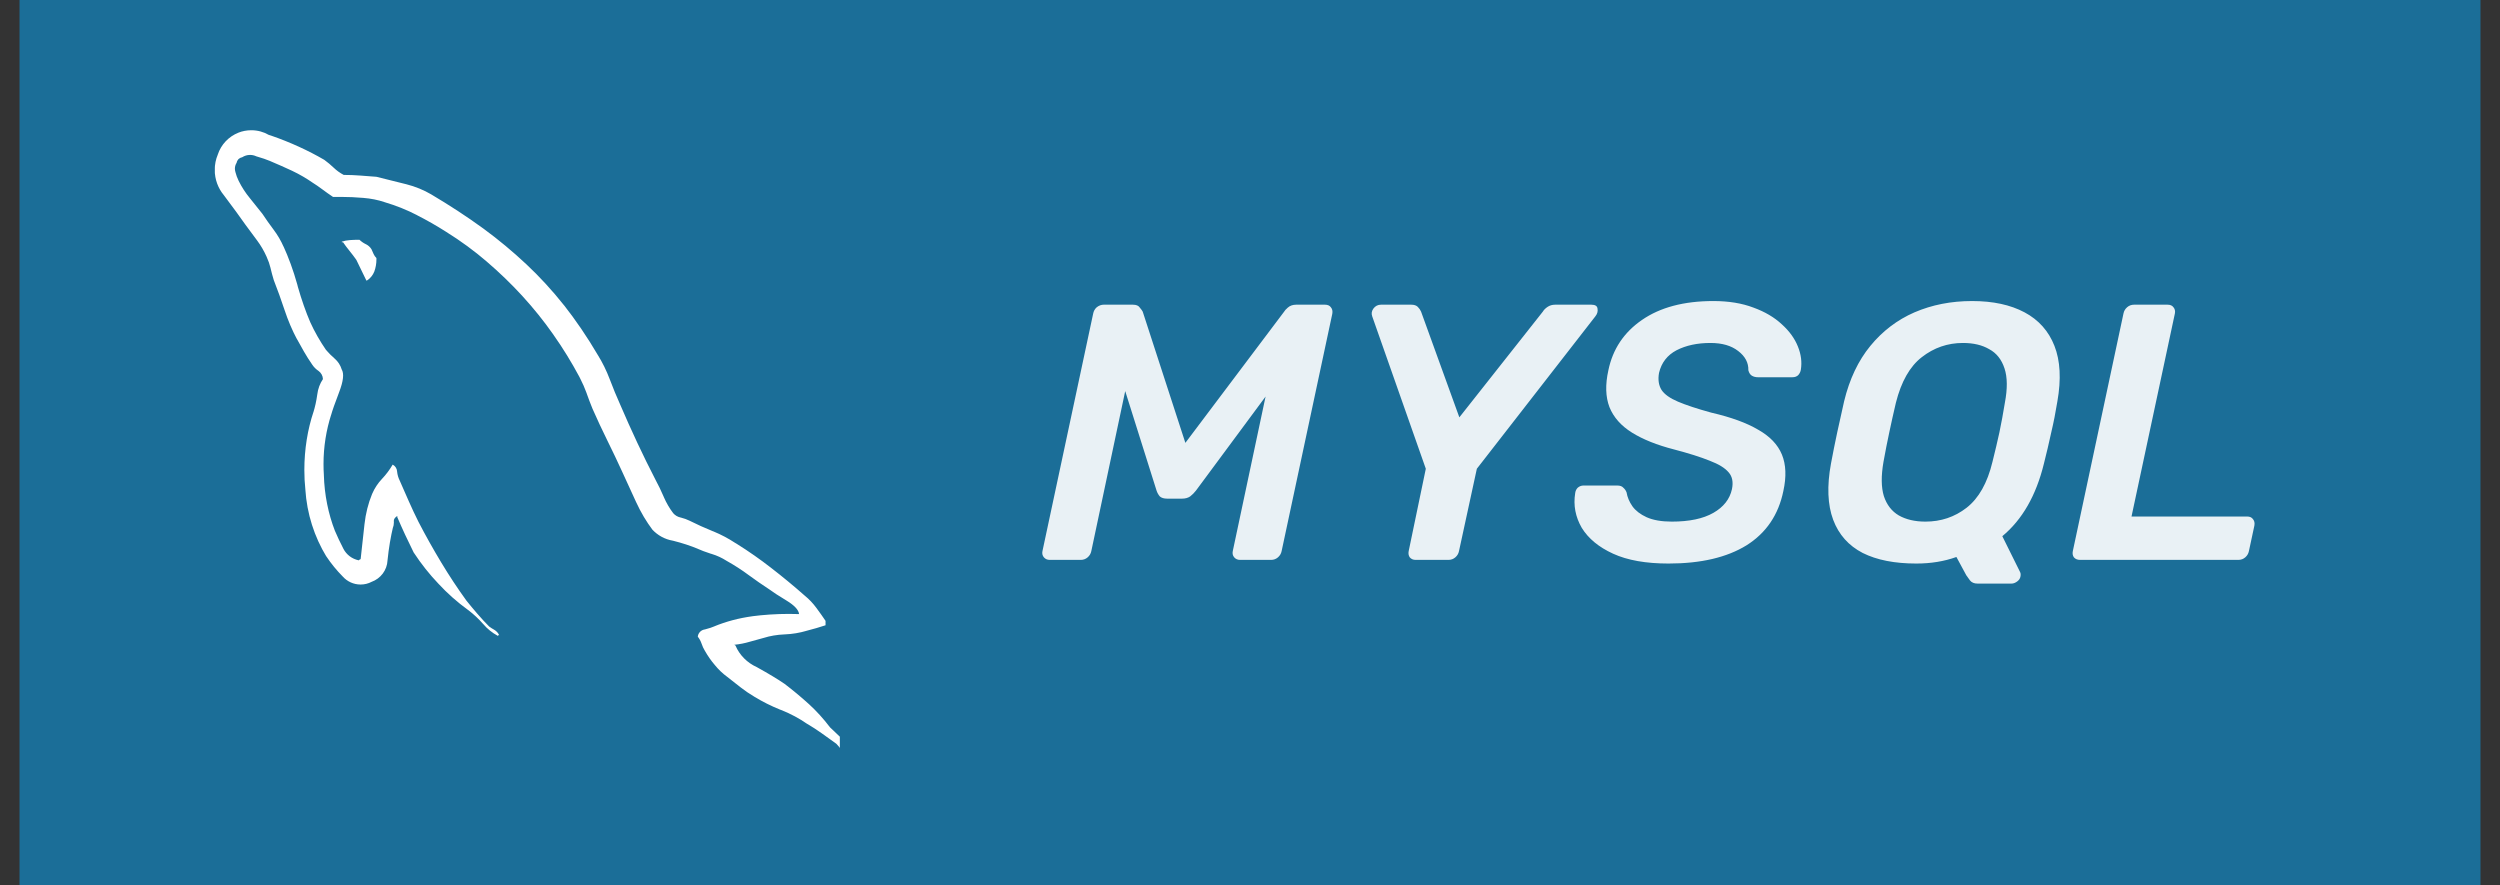 <svg width="96" height="34" viewBox="0 0 96 34" fill="none" xmlns="http://www.w3.org/2000/svg">
<rect x="0" y="0" width="96" height="34" fill="#333333" stroke="none"/>
<rect width="94.5" height="34" transform="translate(0.75)" fill="#1B6E98"/>
<g clip-path="url(#clip0_596_4252)">
<path d="M32.379 28.412L31.871 27.928C31.62 27.597 31.353 27.304 31.062 27.037L31.057 27.033C30.758 26.762 30.448 26.504 30.126 26.259C29.868 26.082 29.513 25.868 29.062 25.618C28.691 25.451 28.401 25.158 28.244 24.794L28.24 24.784L28.192 24.76C28.404 24.739 28.598 24.7 28.784 24.645L28.761 24.651L29.331 24.494C29.567 24.42 29.84 24.372 30.123 24.361H30.129C30.427 24.349 30.708 24.301 30.976 24.222L30.951 24.228C31.08 24.196 31.213 24.16 31.35 24.119C31.487 24.078 31.604 24.042 31.701 24.01V23.841C31.604 23.696 31.487 23.531 31.35 23.345C31.219 23.167 31.072 23.012 30.907 22.877L30.902 22.873C30.483 22.502 30.048 22.144 29.599 21.797C29.203 21.488 28.754 21.173 28.288 20.881L28.22 20.841C27.974 20.679 27.692 20.529 27.395 20.406L27.361 20.394C27.062 20.273 26.768 20.14 26.478 19.995C26.381 19.947 26.268 19.905 26.151 19.876L26.14 19.874C26.023 19.85 25.923 19.79 25.85 19.705L25.849 19.704C25.711 19.522 25.59 19.315 25.494 19.095L25.486 19.075C25.389 18.849 25.285 18.632 25.172 18.424C24.93 17.956 24.696 17.48 24.47 16.997C24.244 16.514 24.027 16.03 23.819 15.545C23.674 15.222 23.541 14.9 23.42 14.578C23.286 14.224 23.135 13.921 22.959 13.636L22.972 13.659C22.54 12.923 22.109 12.295 21.641 11.698L21.669 11.736C21.206 11.152 20.726 10.63 20.21 10.146L20.202 10.139C19.693 9.661 19.145 9.205 18.57 8.783L18.521 8.748C17.924 8.314 17.27 7.887 16.561 7.466C16.276 7.298 15.945 7.161 15.596 7.073L15.57 7.067L14.457 6.789L13.828 6.741C13.619 6.725 13.409 6.717 13.199 6.717C13.051 6.639 12.924 6.546 12.812 6.438C12.702 6.333 12.583 6.234 12.459 6.143L12.449 6.136C11.844 5.783 11.141 5.46 10.406 5.206L10.321 5.18C10.128 5.067 9.896 5.001 9.649 5.001C9.473 5.001 9.304 5.035 9.15 5.096L9.159 5.093C8.779 5.244 8.489 5.551 8.364 5.933L8.361 5.943C8.288 6.115 8.246 6.314 8.246 6.524C8.246 6.892 8.376 7.229 8.593 7.492L8.591 7.489C8.954 7.972 9.232 8.352 9.425 8.629C9.57 8.823 9.719 9.025 9.873 9.234C10.014 9.422 10.139 9.637 10.24 9.864L10.248 9.885C10.304 10.004 10.353 10.146 10.389 10.292L10.392 10.308C10.424 10.445 10.464 10.595 10.513 10.756C10.658 11.127 10.795 11.507 10.924 11.896C11.065 12.321 11.221 12.681 11.402 13.024L11.383 12.984C11.48 13.161 11.577 13.335 11.674 13.504C11.771 13.673 11.876 13.839 11.988 14C12.053 14.098 12.135 14.179 12.229 14.242L12.232 14.244C12.331 14.316 12.396 14.429 12.401 14.557C12.287 14.725 12.21 14.927 12.184 15.144L12.183 15.15C12.148 15.403 12.098 15.628 12.03 15.845L12.038 15.815C11.815 16.481 11.687 17.249 11.687 18.046C11.687 18.304 11.7 18.558 11.727 18.809L11.724 18.778C11.784 19.736 12.073 20.616 12.536 21.378L12.522 21.353C12.719 21.648 12.93 21.905 13.163 22.14C13.331 22.328 13.575 22.446 13.847 22.446C13.999 22.446 14.143 22.409 14.269 22.343L14.264 22.345C14.614 22.219 14.863 21.899 14.881 21.518V21.516C14.929 21.042 15.001 20.618 15.1 20.204L15.087 20.271C15.111 20.208 15.125 20.136 15.125 20.06C15.125 20.045 15.124 20.03 15.123 20.015V20.017C15.115 19.944 15.159 19.876 15.256 19.811V19.859C15.353 20.085 15.453 20.311 15.558 20.536C15.663 20.761 15.771 20.987 15.884 21.213C16.179 21.662 16.492 22.054 16.836 22.415L16.833 22.412C17.178 22.784 17.554 23.118 17.96 23.413L17.982 23.428C18.194 23.59 18.38 23.765 18.548 23.956L18.552 23.96C18.71 24.146 18.899 24.299 19.112 24.414L19.122 24.419V24.395H19.17C19.131 24.308 19.068 24.238 18.99 24.19L18.988 24.189C18.909 24.145 18.841 24.101 18.777 24.053L18.782 24.056C18.637 23.911 18.488 23.75 18.334 23.572C18.18 23.394 18.039 23.225 17.911 23.064C17.572 22.596 17.249 22.107 16.942 21.597C16.635 21.087 16.344 20.569 16.071 20.042C15.942 19.784 15.817 19.518 15.696 19.244C15.575 18.97 15.458 18.704 15.345 18.446C15.296 18.347 15.262 18.233 15.249 18.112V18.107C15.243 17.992 15.177 17.893 15.081 17.842L15.079 17.841C14.958 18.047 14.824 18.225 14.671 18.386L14.672 18.385C14.513 18.552 14.383 18.749 14.29 18.965L14.285 18.978C14.144 19.32 14.041 19.717 13.996 20.132L13.994 20.151C13.946 20.578 13.898 21.018 13.849 21.469L13.801 21.493L13.777 21.517C13.517 21.464 13.303 21.298 13.187 21.074L13.185 21.069C13.064 20.835 12.955 20.605 12.859 20.379C12.611 19.742 12.457 19.005 12.436 18.235V18.226C12.427 18.104 12.423 17.961 12.423 17.818C12.423 17.152 12.528 16.51 12.722 15.908L12.71 15.952C12.758 15.775 12.863 15.476 13.024 15.056C13.185 14.636 13.218 14.346 13.121 14.185C13.071 14.02 12.978 13.881 12.856 13.775L12.855 13.774C12.733 13.668 12.622 13.557 12.52 13.439L12.517 13.435C12.404 13.272 12.296 13.099 12.191 12.915C12.086 12.731 11.994 12.55 11.913 12.371C11.748 11.989 11.579 11.51 11.439 11.018L11.417 10.929C11.258 10.364 11.081 9.886 10.871 9.426L10.897 9.49C10.786 9.238 10.657 9.02 10.507 8.821L10.513 8.829C10.35 8.612 10.205 8.406 10.077 8.212C9.914 8.003 9.753 7.801 9.593 7.607C9.43 7.41 9.285 7.188 9.167 6.95L9.158 6.93C9.11 6.833 9.068 6.72 9.039 6.603L9.037 6.592C9.026 6.557 9.02 6.516 9.02 6.475C9.02 6.393 9.044 6.316 9.086 6.252L9.085 6.254C9.096 6.198 9.122 6.149 9.158 6.109C9.197 6.074 9.247 6.048 9.301 6.037H9.303C9.388 5.982 9.491 5.949 9.603 5.949C9.687 5.949 9.768 5.968 9.839 6.002L9.836 6.001C10.055 6.063 10.232 6.125 10.405 6.196L10.369 6.183C10.675 6.312 10.957 6.437 11.216 6.558C11.514 6.7 11.768 6.85 12.008 7.017L11.99 7.005C12.119 7.086 12.248 7.174 12.377 7.271C12.506 7.368 12.643 7.465 12.788 7.562H13.127C13.385 7.562 13.659 7.574 13.949 7.599C14.242 7.622 14.513 7.677 14.771 7.763L14.747 7.756C15.228 7.899 15.641 8.068 16.033 8.271L15.992 8.252C16.387 8.453 16.762 8.667 17.117 8.893C17.706 9.26 18.215 9.636 18.694 10.047L18.677 10.033C19.177 10.461 19.631 10.9 20.057 11.364L20.067 11.376C20.483 11.83 20.88 12.323 21.243 12.84L21.274 12.887C21.608 13.359 21.945 13.905 22.248 14.471L22.29 14.556C22.371 14.71 22.453 14.899 22.524 15.092L22.535 15.125C22.6 15.31 22.672 15.5 22.752 15.695C22.929 16.098 23.119 16.505 23.322 16.916C23.525 17.327 23.715 17.726 23.892 18.114L24.424 19.275C24.611 19.681 24.82 20.031 25.063 20.354L25.052 20.339C25.255 20.556 25.526 20.708 25.83 20.761L25.838 20.762C26.206 20.854 26.516 20.958 26.816 21.081L26.769 21.064C26.912 21.129 27.096 21.198 27.285 21.259L27.325 21.27C27.537 21.335 27.721 21.421 27.89 21.529L27.881 21.524C28.208 21.707 28.485 21.887 28.749 22.083L28.728 22.068C29.002 22.269 29.276 22.459 29.55 22.638C29.679 22.735 29.896 22.876 30.201 23.061C30.506 23.246 30.667 23.42 30.685 23.581C30.571 23.577 30.436 23.574 30.301 23.574C29.809 23.574 29.325 23.606 28.851 23.668L28.907 23.662C28.371 23.734 27.885 23.865 27.428 24.052L27.468 24.038C27.355 24.087 27.22 24.132 27.08 24.167L27.061 24.171C26.919 24.192 26.809 24.306 26.795 24.448C26.856 24.524 26.905 24.613 26.938 24.709L26.94 24.715C26.974 24.817 27.015 24.905 27.065 24.987L27.062 24.981C27.181 25.192 27.309 25.374 27.453 25.542L27.449 25.537C27.59 25.711 27.749 25.862 27.925 25.991L27.932 25.996C28.095 26.125 28.264 26.258 28.44 26.395C28.601 26.521 28.783 26.645 28.972 26.757L28.996 26.77C29.28 26.944 29.61 27.11 29.954 27.249L30 27.265C30.374 27.415 30.695 27.589 30.993 27.796L30.977 27.785C31.171 27.898 31.364 28.023 31.557 28.16C31.75 28.297 31.935 28.43 32.113 28.559C32.186 28.631 32.25 28.711 32.304 28.798L32.307 28.803C32.398 28.907 32.524 28.978 32.667 28.996H32.67V28.948C32.582 28.881 32.517 28.788 32.486 28.681L32.485 28.677C32.46 28.575 32.423 28.486 32.373 28.404L32.375 28.408L32.379 28.412ZM13.803 9.207C13.674 9.207 13.553 9.211 13.44 9.219C13.325 9.227 13.218 9.248 13.117 9.282L13.126 9.279V9.303H13.174C13.239 9.4 13.32 9.508 13.418 9.629C13.516 9.75 13.605 9.867 13.684 9.98L14.071 10.778L14.119 10.754C14.232 10.672 14.319 10.562 14.371 10.433L14.373 10.428C14.425 10.289 14.455 10.127 14.455 9.959C14.455 9.941 14.455 9.923 14.454 9.905V9.908C14.409 9.864 14.372 9.812 14.346 9.754L14.345 9.751L14.264 9.569C14.211 9.485 14.137 9.419 14.05 9.377L14.047 9.376C13.953 9.331 13.873 9.274 13.803 9.207Z" fill="white"/>
</g>
<path d="M40.31 21.5C40.217 21.5 40.142 21.467 40.086 21.402C40.03 21.337 40.011 21.257 40.03 21.164L41.976 12.05C41.995 11.947 42.041 11.863 42.116 11.798C42.2 11.733 42.289 11.7 42.382 11.7H43.502C43.633 11.7 43.721 11.737 43.768 11.812C43.824 11.877 43.861 11.929 43.88 11.966L45.518 17.006L49.312 11.966C49.331 11.929 49.377 11.877 49.452 11.812C49.536 11.737 49.643 11.7 49.774 11.7H50.88C50.983 11.7 51.057 11.733 51.104 11.798C51.16 11.863 51.179 11.947 51.16 12.05L49.214 21.164C49.195 21.257 49.149 21.337 49.074 21.402C48.999 21.467 48.911 21.5 48.808 21.5H47.618C47.525 21.5 47.45 21.467 47.394 21.402C47.338 21.337 47.319 21.257 47.338 21.164L48.598 15.228L45.924 18.84C45.859 18.924 45.784 18.999 45.7 19.064C45.616 19.12 45.513 19.148 45.392 19.148H44.818C44.697 19.148 44.603 19.12 44.538 19.064C44.482 18.999 44.44 18.924 44.412 18.84L43.208 15.018L41.906 21.164C41.887 21.257 41.841 21.337 41.766 21.402C41.691 21.467 41.603 21.5 41.5 21.5H40.31ZM54.359 21.5C54.266 21.5 54.191 21.467 54.135 21.402C54.089 21.337 54.075 21.257 54.093 21.164L54.751 18L52.693 12.148C52.656 12.045 52.67 11.947 52.735 11.854C52.81 11.751 52.908 11.7 53.029 11.7H54.191C54.303 11.7 54.387 11.728 54.443 11.784C54.499 11.84 54.541 11.901 54.569 11.966L56.039 16.026L59.245 11.966C59.283 11.901 59.343 11.84 59.427 11.784C59.511 11.728 59.609 11.7 59.721 11.7H61.107C61.257 11.7 61.336 11.751 61.345 11.854C61.364 11.957 61.336 12.055 61.261 12.148L56.711 18L56.025 21.164C56.007 21.257 55.96 21.337 55.885 21.402C55.811 21.467 55.722 21.5 55.619 21.5H54.359ZM64.071 21.64C63.203 21.64 62.493 21.514 61.943 21.262C61.392 21.01 60.991 20.679 60.739 20.268C60.496 19.848 60.412 19.405 60.487 18.938C60.496 18.854 60.529 18.784 60.585 18.728C60.65 18.672 60.725 18.644 60.809 18.644H62.097C62.209 18.644 62.288 18.672 62.335 18.728C62.391 18.775 62.433 18.835 62.461 18.91C62.489 19.087 62.563 19.265 62.685 19.442C62.806 19.61 62.988 19.75 63.231 19.862C63.483 19.974 63.805 20.03 64.197 20.03C64.869 20.03 65.401 19.918 65.793 19.694C66.185 19.47 66.423 19.167 66.507 18.784C66.563 18.513 66.521 18.299 66.381 18.14C66.241 17.972 65.998 17.823 65.653 17.692C65.307 17.552 64.85 17.407 64.281 17.258C63.627 17.09 63.091 16.875 62.671 16.614C62.251 16.353 61.961 16.026 61.803 15.634C61.653 15.242 61.639 14.771 61.761 14.22C61.929 13.408 62.358 12.764 63.049 12.288C63.749 11.803 64.663 11.56 65.793 11.56C66.381 11.56 66.894 11.644 67.333 11.812C67.771 11.971 68.135 12.185 68.425 12.456C68.714 12.717 68.919 13.002 69.041 13.31C69.162 13.609 69.199 13.903 69.153 14.192C69.143 14.267 69.111 14.337 69.055 14.402C68.999 14.458 68.924 14.486 68.831 14.486H67.501C67.417 14.486 67.342 14.467 67.277 14.43C67.211 14.393 67.165 14.323 67.137 14.22C67.146 13.931 67.015 13.683 66.745 13.478C66.483 13.273 66.129 13.17 65.681 13.17C65.177 13.17 64.743 13.263 64.379 13.45C64.024 13.637 63.8 13.926 63.707 14.318C63.66 14.579 63.693 14.799 63.805 14.976C63.917 15.144 64.127 15.293 64.435 15.424C64.743 15.555 65.167 15.695 65.709 15.844C66.474 16.021 67.076 16.241 67.515 16.502C67.963 16.754 68.266 17.071 68.425 17.454C68.583 17.837 68.602 18.303 68.481 18.854C68.294 19.769 67.823 20.464 67.067 20.94C66.311 21.407 65.312 21.64 64.071 21.64ZM75.938 22.41C75.807 22.41 75.709 22.368 75.644 22.284C75.588 22.209 75.541 22.144 75.504 22.088L75.126 21.388C74.659 21.556 74.145 21.64 73.585 21.64C72.755 21.64 72.069 21.505 71.528 21.234C70.986 20.954 70.608 20.529 70.394 19.96C70.179 19.381 70.151 18.663 70.309 17.804C70.384 17.403 70.463 17.006 70.547 16.614C70.632 16.222 70.72 15.821 70.814 15.41C71.019 14.561 71.355 13.851 71.822 13.282C72.288 12.713 72.853 12.283 73.516 11.994C74.188 11.705 74.925 11.56 75.728 11.56C76.53 11.56 77.202 11.705 77.743 11.994C78.285 12.283 78.668 12.713 78.891 13.282C79.115 13.851 79.153 14.561 79.004 15.41C78.938 15.821 78.859 16.222 78.766 16.614C78.681 17.006 78.588 17.403 78.486 17.804C78.187 19.027 77.655 19.955 76.889 20.59L77.576 21.976C77.594 22.013 77.599 22.06 77.59 22.116C77.58 22.2 77.538 22.27 77.463 22.326C77.389 22.382 77.314 22.41 77.24 22.41H75.938ZM73.936 20.03C74.533 20.03 75.06 19.853 75.517 19.498C75.984 19.134 76.316 18.546 76.511 17.734C76.614 17.323 76.703 16.945 76.778 16.6C76.852 16.245 76.922 15.867 76.987 15.466C77.09 14.925 77.085 14.486 76.974 14.15C76.862 13.805 76.665 13.557 76.385 13.408C76.115 13.249 75.779 13.17 75.377 13.17C74.79 13.17 74.262 13.352 73.796 13.716C73.338 14.071 73.007 14.654 72.802 15.466C72.708 15.867 72.624 16.245 72.549 16.6C72.475 16.945 72.4 17.323 72.326 17.734C72.232 18.275 72.237 18.714 72.34 19.05C72.451 19.386 72.643 19.633 72.913 19.792C73.194 19.951 73.534 20.03 73.936 20.03ZM79.876 21.5C79.773 21.5 79.694 21.467 79.638 21.402C79.591 21.337 79.577 21.257 79.596 21.164L81.542 12.036C81.561 11.943 81.607 11.863 81.682 11.798C81.757 11.733 81.845 11.7 81.948 11.7H83.236C83.338 11.7 83.413 11.733 83.46 11.798C83.516 11.863 83.534 11.943 83.516 12.036L81.85 19.834H86.288C86.391 19.834 86.465 19.867 86.512 19.932C86.568 19.997 86.587 20.081 86.568 20.184L86.358 21.164C86.339 21.257 86.293 21.337 86.218 21.402C86.143 21.467 86.055 21.5 85.952 21.5H79.876Z" fill="white" fill-opacity="0.9"/>
<defs>
<clipPath id="clip0_596_4252">
<rect width="24" height="24" fill="white" transform="translate(8.25 5)"/>
</clipPath>
</defs>
</svg>
